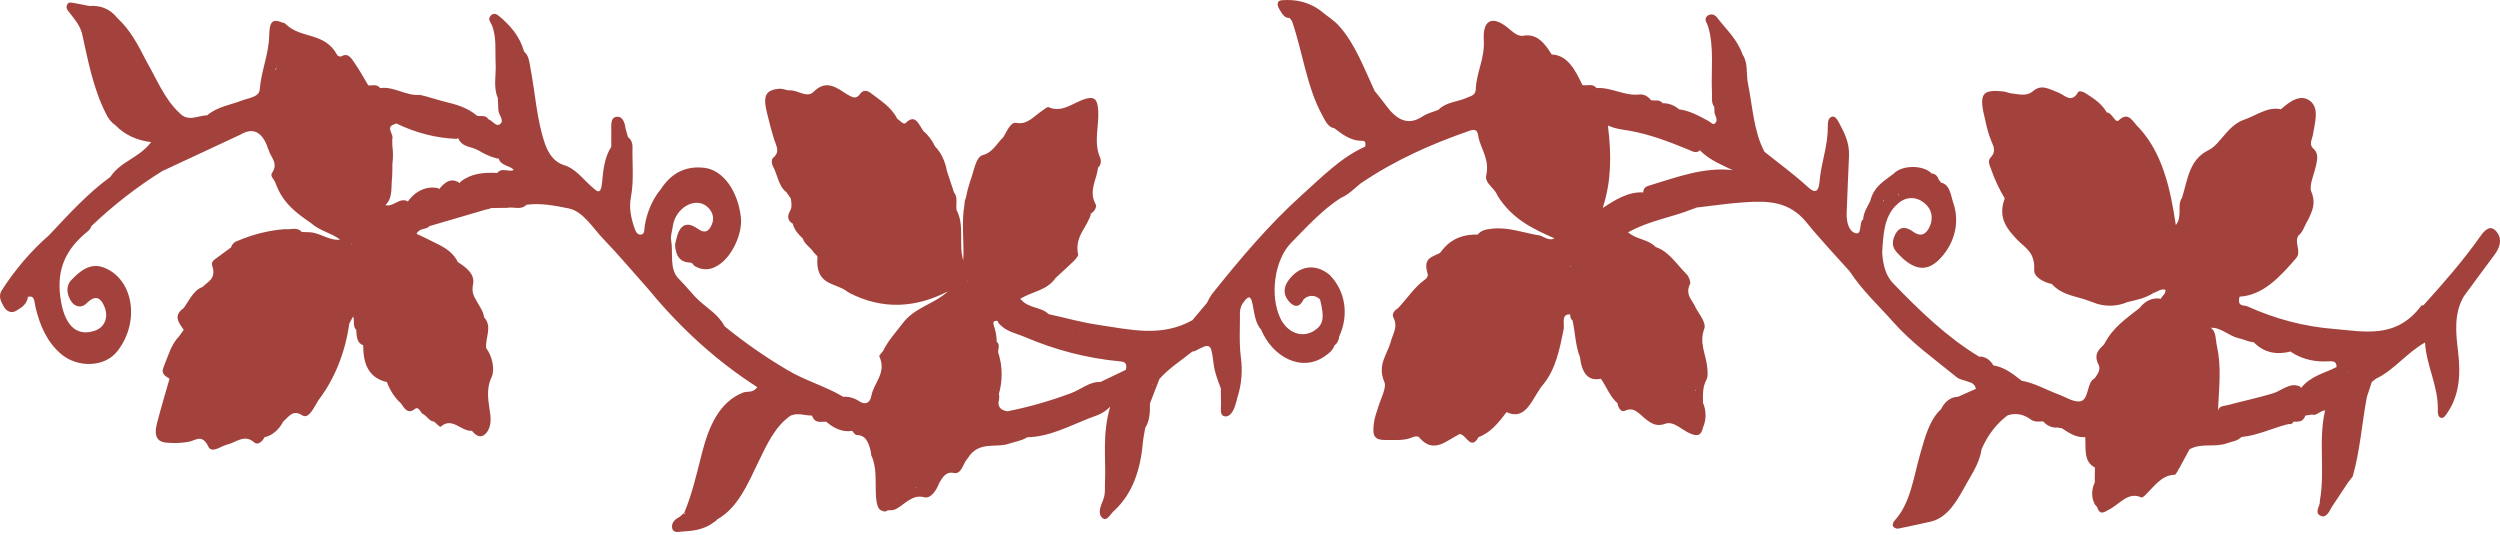 <svg width="201" height="43" viewBox="0 0 201 43" fill="none" xmlns="http://www.w3.org/2000/svg">
<path d="M0.146 23.333C1.245 21.633 2.524 20.143 3.946 18.909C5.521 17.232 7.077 15.521 8.869 14.226C9.718 12.948 11.128 12.751 12.154 11.427C11.001 11.281 10.064 10.869 9.262 10.057C8.954 9.847 8.697 9.528 8.521 9.138C7.509 7.172 7.087 4.918 6.597 2.696C6.407 1.99 5.97 1.521 5.578 1.007C5.455 0.848 5.269 0.666 5.388 0.398C5.508 0.13 5.717 0.208 5.894 0.235C6.321 0.299 6.745 0.398 7.17 0.481C8.033 0.415 8.812 0.668 9.45 1.464C10.429 2.362 11.109 3.595 11.746 4.879C12.582 6.324 13.228 7.971 14.406 9.057C15.116 9.846 15.901 9.286 16.657 9.268C17.51 8.558 18.517 8.447 19.456 8.079C19.982 7.872 20.833 7.816 20.883 7.199C20.998 5.704 21.603 4.394 21.643 2.883C21.667 1.686 21.912 1.482 22.748 1.833C22.828 1.829 22.905 1.864 22.965 1.931C24.208 3.16 26.111 2.541 27.116 4.434C27.163 4.484 27.218 4.518 27.277 4.534C27.336 4.55 27.397 4.547 27.455 4.525C28.009 4.2 28.281 4.729 28.562 5.144C28.942 5.692 29.262 6.287 29.609 6.865C29.934 6.904 30.289 6.72 30.571 7.086C31.655 6.916 32.662 7.735 33.764 7.629C34.435 7.776 35.094 8.012 35.759 8.175C36.651 8.393 37.564 8.634 38.351 9.303C38.337 9.329 38.32 9.353 38.301 9.374L38.345 9.3C38.651 9.406 39.016 9.19 39.269 9.586C39.611 9.699 39.93 10.306 40.268 9.917C40.525 9.622 40.078 9.227 40.067 8.836C40.053 8.516 40.038 8.194 40.023 7.872C39.643 6.992 39.898 6.039 39.85 5.122C39.797 4.07 39.945 2.993 39.538 2C39.445 1.774 39.181 1.57 39.451 1.263C39.69 1 39.928 1.125 40.146 1.31C40.999 2.032 41.769 2.858 42.139 4.149L42.088 4.2L42.132 4.149C42.531 4.456 42.563 5.016 42.656 5.51C43.036 7.523 43.154 9.622 43.812 11.552C44.119 12.415 44.589 13.039 45.331 13.272C46.226 13.518 46.836 14.361 47.553 14.993C47.974 15.362 48.312 15.789 48.415 14.6C48.497 13.636 48.62 12.604 49.148 11.798C49.148 11.39 49.137 10.984 49.148 10.569C49.16 10.099 49.046 9.47 49.566 9.391C50 9.323 50.228 9.762 50.288 10.308L50.49 11.026C50.603 11.102 50.698 11.218 50.762 11.361C50.826 11.504 50.858 11.667 50.853 11.832C50.824 13.172 50.98 14.524 50.725 15.853C50.566 16.686 50.725 17.473 50.976 18.233C51.077 18.53 51.191 18.869 51.493 18.862C51.873 18.862 51.789 18.414 51.841 18.124C52.031 17.009 52.479 15.995 53.125 15.217C54.056 13.784 55.268 13.326 56.665 13.496C58.124 13.685 59.325 15.33 59.566 17.468C59.718 18.815 58.806 20.723 57.693 21.354C57.398 21.547 57.073 21.648 56.743 21.648C56.413 21.648 56.087 21.547 55.793 21.354C55.754 21.27 55.698 21.203 55.631 21.159C55.563 21.116 55.488 21.098 55.413 21.108C54.683 21.067 54.303 20.576 54.273 19.634L54.463 18.896C54.843 17.766 55.542 17.992 56.118 18.405C56.648 18.778 56.965 18.65 57.218 18.083C57.491 17.471 57.244 16.954 56.847 16.608C55.871 15.78 54.271 16.741 54.087 18.233C54.043 18.591 53.897 18.97 53.959 19.304C54.149 20.361 53.769 21.627 54.596 22.441C55.166 22.996 55.652 23.669 56.241 24.2C56.938 24.832 57.761 25.302 58.267 26.243C59.885 27.557 61.569 28.729 63.309 29.75C64.766 30.623 66.349 31.038 67.795 31.901C68.237 31.872 68.677 31.994 69.072 32.255C69.495 32.543 69.932 32.486 70.06 31.82C70.25 30.763 71.316 29.982 70.692 28.64C70.671 28.595 70.882 28.367 70.993 28.224C71.409 27.381 71.999 26.749 72.535 26.046C73.54 24.685 75.043 24.5 76.217 23.426C73.58 24.776 70.964 24.901 68.336 23.576C68.25 23.53 68.166 23.477 68.084 23.419C67.16 22.704 65.532 22.991 65.722 20.656C65.722 20.541 65.49 20.41 65.395 20.258C65.141 19.85 64.711 19.675 64.534 19.167C64.2 18.845 63.873 18.515 63.735 17.977C63.328 17.78 63.286 17.36 63.501 16.994C63.716 16.628 63.621 16.313 63.583 15.964L63.224 15.448C62.593 14.991 62.519 14.047 62.144 13.366C62.034 13.164 62.009 12.81 62.165 12.682C62.735 12.218 62.418 11.753 62.249 11.23C62.021 10.517 61.837 9.777 61.656 9.04C61.327 7.686 61.563 7.228 62.661 7.135C62.935 7.11 63.22 7.275 63.495 7.263C64.147 7.233 64.876 7.914 65.407 7.386C66.44 6.353 67.259 7.046 68.142 7.609C68.486 7.781 68.813 8.047 69.155 7.548C69.397 7.196 69.737 7.27 70.016 7.486C70.776 8.084 71.621 8.553 72.15 9.558C72.374 9.694 72.64 10.067 72.824 9.883C73.597 9.116 73.859 9.998 74.24 10.532C74.619 10.853 74.94 11.278 75.18 11.775C75.661 12.271 75.996 12.965 76.13 13.742C76.32 14.315 76.51 14.885 76.7 15.463C77.044 15.878 76.825 16.431 76.913 16.91L76.867 16.957C76.882 16.937 76.898 16.92 76.911 16.9C77.58 18.129 77.046 19.646 77.447 20.936C77.525 19.415 77.283 17.896 77.549 16.401C77.543 16.239 77.577 16.078 77.646 15.942C77.737 15.469 77.857 15.006 78.005 14.558C78.309 13.82 78.416 12.621 79.035 12.461C79.82 12.257 80.148 11.518 80.678 11.018C80.967 10.527 81.262 9.79 81.706 9.876C82.603 10.067 83.137 9.32 83.808 8.892C83.977 8.784 84.188 8.561 84.319 8.62C85.419 9.111 86.322 8.212 87.304 7.939C88.054 7.732 88.254 8.052 88.299 8.959C88.36 10.207 87.904 11.495 88.468 12.719C88.513 12.854 88.518 13.006 88.484 13.145C88.449 13.285 88.376 13.403 88.278 13.479C88.183 14.462 87.498 15.335 88.088 16.416C88.216 16.662 87.967 17.009 87.724 17.168L87.674 17.102L87.661 17.149L87.724 17.168C87.429 18.287 86.371 18.997 86.679 20.457C86.705 20.587 86.474 20.85 86.327 20.993C85.854 21.455 85.364 21.892 84.881 22.337C84.138 23.397 83 23.409 82.031 24.028C82.729 24.852 83.662 24.621 84.311 25.257C85.641 25.55 86.954 25.921 88.288 26.118C90.823 26.489 93.378 27.145 95.867 25.744L97.045 24.343C97.155 24.102 97.282 23.875 97.425 23.665C99.688 20.835 102.004 18.083 104.59 15.752C106.233 14.278 107.82 12.643 109.758 11.788C109.889 11.232 109.533 11.328 109.34 11.318C108.564 11.272 107.92 10.807 107.284 10.311C106.78 10.239 106.562 9.733 106.309 9.266C105.051 6.975 104.74 4.188 103.875 1.691L103.685 1.445C103.271 1.479 103.066 1.083 102.857 0.734C102.648 0.385 102.667 0.046 103.047 0.019C104.208 -0.074 105.327 0.162 106.33 0.983C106.777 1.346 107.267 1.646 107.66 2.086C108.948 3.512 109.666 5.478 110.521 7.312C110.812 7.681 111.116 8.035 111.394 8.42C112.235 9.583 113.16 10.178 114.388 9.35C114.768 9.104 115.22 9.003 115.64 8.836C116.32 8.162 117.185 8.214 117.947 7.853C118.239 7.72 118.634 7.681 118.653 7.174C118.699 5.825 119.383 4.716 119.297 3.242C119.204 1.654 119.913 1.29 121.007 2.064C121.475 2.394 121.94 2.969 122.467 2.873C123.55 2.676 124.177 3.443 124.756 4.38C126.035 4.434 126.643 5.609 127.226 6.838C127.606 6.926 128.03 6.675 128.366 7.083C129.533 6.992 130.625 7.74 131.799 7.595C131.972 7.577 132.147 7.609 132.309 7.688C132.472 7.768 132.619 7.893 132.74 8.054L132.7 8.108L132.732 8.054C133.047 8.128 133.403 7.956 133.682 8.3L133.648 8.354C133.649 8.366 133.649 8.379 133.648 8.391L133.676 8.3C134.148 8.287 134.611 8.458 135.006 8.792L134.972 8.843C134.972 8.843 134.972 8.858 134.972 8.865L135.003 8.792C135.844 8.895 136.606 9.32 137.372 9.735C137.562 9.834 137.761 10.136 137.951 9.844C138.115 9.598 137.902 9.323 137.845 9.062L137.828 8.597C137.541 8.234 137.678 7.767 137.638 7.344C137.566 5.606 137.828 3.839 137.336 2.138C137.258 1.868 136.956 1.55 137.26 1.287C137.382 1.186 137.528 1.143 137.672 1.165C137.817 1.187 137.951 1.273 138.052 1.408C138.776 2.359 139.663 3.128 140.108 4.397C140.566 5.065 140.376 5.935 140.533 6.7C140.913 8.561 140.987 10.544 141.863 12.206L141.799 12.292L141.858 12.198C143.032 13.14 144.244 14.015 145.367 15.05C146.011 15.644 146.233 15.317 146.294 14.575C146.418 13.076 146.982 11.692 146.953 10.151C146.953 9.853 146.978 9.541 147.212 9.413C147.512 9.259 147.698 9.581 147.835 9.829C148.27 10.63 148.698 11.454 148.661 12.501C148.604 14.044 148.521 15.585 148.471 17.131C148.451 17.825 148.625 18.564 149.148 18.739C149.758 18.945 149.429 17.876 149.796 17.638C149.836 17.05 150.142 16.632 150.366 16.163C150.67 14.951 151.527 14.533 152.266 13.951C152.933 13.25 154.656 13.253 155.306 13.951C155.428 13.947 155.548 13.993 155.65 14.081C155.752 14.169 155.831 14.295 155.876 14.442L156.066 14.688C156.784 14.833 156.835 15.703 157.048 16.32C157.578 17.852 157.156 19.538 156.028 20.745C155.102 21.745 154.196 21.789 153.111 20.887C153.081 20.867 153.052 20.844 153.026 20.816C152.579 20.341 151.907 19.96 152.311 18.994C152.68 18.115 153.261 18.218 153.852 18.653C154.377 19.034 154.842 18.899 155.146 18.225C155.45 17.552 155.323 16.863 154.814 16.411C154.483 16.094 154.083 15.924 153.672 15.927C153.261 15.93 152.861 16.105 152.534 16.426C151.466 17.372 151.416 18.864 151.327 20.327C151.394 21.285 151.601 22.158 152.214 22.785C154.375 25.021 156.584 27.148 159.113 28.669C159.125 28.701 159.145 28.728 159.17 28.743L159.113 28.669C159.336 28.654 159.559 28.711 159.76 28.835C159.962 28.959 160.137 29.146 160.268 29.379L160.238 29.424C160.237 29.428 160.237 29.433 160.238 29.438L160.267 29.379C161.095 29.497 161.786 30.018 162.48 30.562C162.505 30.573 162.528 30.591 162.548 30.613C163.58 30.793 164.526 31.351 165.52 31.717C166.06 31.911 166.599 32.285 167.135 32.277C167.895 32.277 167.773 31.105 168.187 30.596C168.261 30.521 168.34 30.455 168.423 30.399C168.636 30.097 168.919 29.714 168.733 29.343C168.294 28.477 168.744 28.113 169.174 27.683C169.875 26.302 170.986 25.587 172.024 24.761C172.242 24.47 172.512 24.252 172.809 24.123C173.107 23.995 173.424 23.961 173.734 24.023C173.827 23.758 174.134 23.674 174.1 23.301C173.756 23.173 173.473 23.461 173.15 23.547C172.493 23.977 171.777 24.114 171.06 24.284C170.135 24.678 169.136 24.678 168.21 24.284C167.975 24.201 167.739 24.11 167.502 24.038C166.618 23.765 165.693 23.642 164.965 22.831C164.353 22.716 163.517 22.291 163.55 21.713C163.629 20.238 162.79 19.919 162.185 19.275C161.361 18.402 160.603 17.52 161.18 15.949C160.736 15.214 160.362 14.412 160.067 13.56C159.961 13.272 159.79 12.936 160.042 12.67C160.472 12.22 160.331 11.835 160.092 11.321C159.893 10.816 159.738 10.284 159.63 9.735C159.077 7.548 159.311 7.162 161.076 7.356C161.292 7.378 161.505 7.491 161.722 7.509C162.307 7.558 162.909 7.791 163.462 7.324C164.139 6.729 164.792 7.189 165.438 7.418C165.991 7.614 166.535 8.381 167.093 7.388C167.146 7.292 167.473 7.359 167.621 7.459C168.265 7.88 168.934 8.263 169.388 9.042C169.81 9.042 170.07 9.939 170.338 9.684C171.184 8.865 171.503 9.885 172.003 10.303C173.832 12.302 174.492 15.079 174.936 18.095C175.506 17.372 175.001 16.492 175.43 15.917C175.899 14.425 176 12.835 177.573 12.068C178.523 11.601 179.093 10.08 180.423 9.627C181.4 9.293 182.297 8.558 183.391 8.782C184.13 8.121 184.985 7.528 185.739 8.121C186.494 8.713 186.11 9.871 185.96 10.824C185.903 11.193 185.614 11.606 185.985 11.935C186.431 12.334 186.315 12.823 186.199 13.349C186.045 14.047 185.629 14.939 185.831 15.413C186.232 16.396 185.88 16.994 185.557 17.707C185.287 18.1 185.177 18.655 184.797 18.936C184.417 19.489 185.074 20.214 184.607 20.759C183.292 22.283 181.947 23.743 180.064 23.851C179.84 24.697 180.425 24.51 180.703 24.636C182.935 25.647 185.264 26.255 187.624 26.445C190.045 26.639 192.64 27.293 194.662 24.589C194.698 24.542 194.781 24.552 194.852 24.537C196.423 22.794 197.985 21.027 199.389 19.041C199.769 18.493 200.234 17.997 200.745 18.66C201.209 19.26 200.977 19.919 200.559 20.484C199.729 21.593 198.908 22.713 198.089 23.829C197.289 25.196 197.443 26.739 197.629 28.268C197.852 30.112 197.74 31.825 196.712 33.275C196.579 33.464 196.448 33.654 196.237 33.587C196.026 33.521 195.992 33.241 195.999 32.995C196.058 31.041 195.087 29.456 194.97 27.536C193.497 28.367 192.443 29.787 191.044 30.441L190.695 30.707L190.296 31.918C189.893 34.04 189.752 36.239 189.156 38.309L188.776 38.801L187.463 40.782C187.237 41.227 186.959 41.718 186.513 41.438C186.066 41.158 186.564 40.674 186.513 40.28C186.955 37.881 186.37 35.404 186.94 32.995C186.517 33.012 186.262 33.467 185.89 33.332L185.354 33.41C185.164 33.961 184.784 33.902 184.404 33.902C184.363 33.984 184.302 34.046 184.231 34.08C184.16 34.114 184.083 34.117 184.01 34.089C182.739 34.401 181.52 35.013 180.211 35.136C179.878 35.47 179.466 35.487 179.082 35.627C178.084 36.006 177.019 35.583 176.042 36.119C175.78 36.611 175.516 37.087 175.253 37.574C175.111 37.783 174.968 38.176 174.824 38.176C173.81 38.189 173.198 39.103 172.485 39.801C172.388 39.897 172.234 40.03 172.153 39.99C171.091 39.499 170.403 40.558 169.559 40.974C169.236 41.133 168.841 41.507 168.609 40.77L168.419 40.548C168.283 40.291 168.21 39.987 168.21 39.676C168.21 39.364 168.283 39.06 168.419 38.803C168.419 38.398 168.419 37.992 168.433 37.586C167.504 37.129 167.711 36.065 167.654 35.143C166.958 35.21 166.364 34.826 165.771 34.43L165.41 34.374C165.204 34.393 164.998 34.359 164.802 34.275C164.606 34.191 164.425 34.057 164.27 33.882C163.932 33.882 163.586 33.956 163.272 33.725C162.995 33.514 162.688 33.375 162.37 33.319C162.051 33.261 161.727 33.287 161.416 33.393L161.462 33.337C161.443 33.35 161.427 33.37 161.416 33.393C160.542 34.031 159.819 34.966 159.326 36.097C159.157 37.215 158.566 38.063 158.083 38.926C157.373 40.216 156.626 41.595 155.266 41.93C154.401 42.121 153.539 42.32 152.67 42.492C152.519 42.526 152.363 42.48 152.237 42.365C152.102 42.197 152.216 41.974 152.336 41.844C153.624 40.433 153.845 38.346 154.394 36.466C154.774 35.141 155.123 33.762 156.069 32.884C156.211 32.585 156.41 32.337 156.647 32.165C156.884 31.993 157.151 31.902 157.422 31.901L158.868 31.26C158.741 30.785 158.444 30.768 158.194 30.672C157.895 30.559 157.557 30.525 157.304 30.316C155.562 28.888 153.736 27.612 152.175 25.847C151.004 24.525 149.722 23.357 148.709 21.809C147.548 20.506 146.351 19.253 145.24 17.876C143.836 16.156 142.124 16.156 140.389 16.254C139.042 16.337 137.701 16.541 136.357 16.694C136.294 16.751 136.219 16.782 136.143 16.782C134.433 17.485 132.62 17.716 130.899 18.68C131.628 19.294 132.491 19.208 133.116 19.862C134.165 20.194 134.826 21.278 135.628 22.074C135.78 22.224 135.949 22.674 135.886 22.812C135.432 23.738 136.125 24.161 136.35 24.778C136.648 25.297 137.193 25.968 137.026 26.422C136.599 27.578 137.142 28.453 137.252 29.448C137.292 29.8 137.341 30.267 137.205 30.515C136.876 31.11 136.916 31.744 136.918 32.385C137.054 32.687 137.126 33.03 137.126 33.38C137.126 33.729 137.054 34.072 136.918 34.374C136.77 35.062 136.45 35.06 135.968 34.885C135.257 34.625 134.571 33.806 133.878 34.072C133.215 34.317 132.797 34.072 132.324 33.705C131.801 33.297 131.374 32.653 130.631 33.034C130.397 33.152 130.097 32.857 130.044 32.415C129.462 31.923 129.162 31.102 128.714 30.448C127.65 30.68 127.178 29.957 127.026 28.703C126.662 27.784 126.646 26.737 126.436 25.773C126.371 25.724 126.319 25.651 126.285 25.564C126.251 25.477 126.238 25.379 126.246 25.282C125.486 25.211 125.799 26.076 125.721 26.459C125.396 28.072 125.085 29.655 124.112 30.866C124.023 30.98 123.922 31.088 123.844 31.208C123.113 32.267 122.598 33.831 121.123 33.135C120.479 34.003 119.805 34.814 118.874 35.143C118.251 36.286 117.872 34.897 117.354 34.897C116.294 35.409 115.264 36.552 114.099 35.163C113.996 35.042 113.719 35.082 113.552 35.163C112.875 35.45 112.18 35.364 111.49 35.377C110.466 35.392 110.28 35.087 110.499 33.772C110.572 33.461 110.661 33.157 110.767 32.862C110.97 32.14 111.5 31.176 111.31 30.736C110.708 29.343 111.523 28.524 111.811 27.502C111.963 26.858 112.438 26.297 112.019 25.506C111.889 25.26 112.125 24.923 112.383 24.795C113.117 24.041 113.713 23.075 114.557 22.487C114.698 22.389 114.844 22.214 114.779 21.996C114.367 20.678 115.222 20.661 115.777 20.332L115.976 20.086C116.774 19.103 117.757 18.84 118.811 18.857L118.853 18.928L118.803 18.859C119.126 18.473 119.523 18.442 119.943 18.39C121.186 18.238 122.37 18.677 123.576 18.896C124.045 18.896 124.448 19.434 124.976 19.162C123.291 18.419 121.581 17.638 120.39 15.716C120.16 15.089 119.349 14.747 119.493 14.096C119.774 12.83 119.1 12.048 118.868 11.05C118.811 10.478 118.638 10.343 118.161 10.51C115.121 11.562 112.167 12.862 109.38 14.757C108.872 15.175 108.399 15.669 107.812 15.905C106.334 16.849 105.087 18.22 103.805 19.525C102.475 20.877 102.059 23.78 102.954 25.616C103.227 26.165 103.643 26.569 104.127 26.756C104.611 26.942 105.13 26.899 105.591 26.634C106.4 26.142 106.514 25.609 106.129 24.07C105.938 23.887 105.707 23.788 105.469 23.788C105.232 23.788 105.001 23.887 104.81 24.07C104.419 24.867 103.94 24.633 103.556 24.142C103.172 23.65 103.195 23.084 103.602 22.529C104.468 21.344 105.768 21.155 106.908 22.104C108.177 23.409 108.471 25.326 107.673 27.047C107.661 27.198 107.62 27.342 107.553 27.468C107.487 27.593 107.398 27.695 107.293 27.765C107.139 28.207 106.832 28.409 106.533 28.627C104.647 29.977 102.298 28.684 101.403 26.518C100.915 25.973 100.851 25.181 100.706 24.449C100.562 23.716 100.339 23.815 100.02 24.252C99.925 24.357 99.846 24.485 99.79 24.63C99.733 24.775 99.7 24.933 99.692 25.095C99.705 26.309 99.612 27.553 99.766 28.733C99.914 29.809 99.82 30.918 99.496 31.928C99.433 32.195 99.359 32.456 99.274 32.712C99.101 33.172 98.806 33.582 98.421 33.464C98.035 33.346 98.187 32.798 98.172 32.415C98.156 32.032 98.16 31.616 98.154 31.215L98.196 31.176L98.154 31.228C97.93 30.613 97.68 30.023 97.585 29.33C97.36 27.553 97.345 27.555 96.064 28.229C96.003 28.251 95.939 28.261 95.874 28.259C94.978 28.979 94.022 29.573 93.215 30.471C92.961 31.126 92.708 31.782 92.455 32.437C92.468 33.138 92.441 33.826 92.075 34.403C92.012 34.797 91.926 35.185 91.885 35.583C91.695 37.795 91.045 39.698 89.605 41.037C89.28 41.283 89 42.02 88.594 41.608C88.227 41.239 88.523 40.624 88.706 40.153C88.888 39.681 88.82 39.194 88.843 38.712C88.926 36.829 88.603 34.917 89.261 32.698C88.586 33.369 88.028 33.435 87.499 33.654C85.89 34.3 84.309 35.129 82.586 35.156L82.501 35.207C82.081 35.453 81.615 35.502 81.171 35.659C80.05 36.062 78.701 35.401 77.802 36.849C77.422 37.24 77.319 38.157 76.702 38.026C76.084 37.896 75.826 38.314 75.526 38.801C75.279 39.472 74.809 40.113 74.319 39.98C73.411 39.735 72.845 40.438 72.165 40.851C71.972 40.984 71.752 41.043 71.534 41.02C71.475 41.02 71.417 41.025 71.359 41.037C71.298 41.088 71.227 41.118 71.154 41.124C71.082 41.13 71.009 41.112 70.943 41.072C70.595 41.003 70.453 40.58 70.415 39.639C70.375 38.604 70.499 37.542 70.044 36.593C70.043 36.518 70.036 36.443 70.023 36.37C69.86 35.6 69.611 34.966 68.868 34.978C68.751 34.978 68.631 34.76 68.513 34.642C67.74 34.767 67.058 34.45 66.423 33.904C66.005 33.887 65.532 34.091 65.283 33.413C64.713 33.413 64.143 33.167 63.573 33.413C62.34 34.248 61.658 35.716 60.959 37.176C60.096 38.975 59.292 40.851 57.678 41.75C57.592 41.853 57.493 41.937 57.385 41.996C56.625 42.576 55.751 42.687 54.875 42.733C54.573 42.753 54.115 42.896 54.037 42.441C53.959 41.986 54.341 41.703 54.672 41.536L55.017 41.217C55.019 41.262 55.023 41.307 55.029 41.352L55.101 41.273L55.017 41.217C55.652 39.71 56.017 38.073 56.431 36.453C56.99 34.256 57.833 32.346 59.709 31.574C60.073 31.422 60.531 31.638 60.883 31.125C57.706 29.092 54.778 26.464 52.194 23.325C52.194 23.325 52.177 23.325 52.167 23.296C50.965 21.947 49.793 20.548 48.558 19.265C47.659 18.341 46.901 16.996 45.719 16.755C44.611 16.532 43.473 16.308 42.333 16.463C41.858 16.925 41.311 16.603 40.804 16.709L39.489 16.726C39.359 16.794 39.222 16.834 39.082 16.844L34.534 18.178C34.253 18.51 33.774 18.274 33.489 18.798C33.894 18.99 34.27 19.154 34.629 19.346C35.438 19.761 36.307 20.059 36.823 21.089L36.768 21.15H36.793L36.823 21.076C37.42 21.47 38.197 21.998 38.036 22.839C37.893 23.576 38.119 23.822 38.355 24.262C38.566 24.658 38.854 24.999 38.925 25.518C39.616 26.27 38.995 27.172 39.092 27.993C39.603 28.659 39.793 29.746 39.531 30.308C39.014 31.415 39.309 32.351 39.426 33.381C39.491 33.959 39.404 34.526 39.02 34.895C38.636 35.264 38.26 35.033 37.941 34.634C37.097 34.725 36.36 33.479 35.436 34.305C35.374 34.362 35.15 34.116 34.973 33.959C34.947 33.945 34.923 33.925 34.903 33.9C34.523 33.877 34.333 33.45 34.01 33.292C33.774 33.174 33.685 32.607 33.324 32.899C32.811 33.31 32.531 32.874 32.244 32.437C31.755 32.002 31.362 31.409 31.104 30.716C30.014 30.471 29.305 29.733 29.218 28.224L29.199 27.752C28.684 27.585 28.672 27.037 28.64 26.509C28.349 26.285 28.526 25.808 28.389 25.439L28.082 26.017C27.759 28.342 26.897 30.484 25.612 32.162C25.247 32.734 24.84 33.732 24.301 33.391C23.541 32.899 23.227 33.499 22.769 33.897C22.597 34.228 22.375 34.511 22.116 34.727C21.857 34.944 21.567 35.091 21.263 35.158C21.073 35.536 20.704 35.804 20.455 35.581C19.651 34.858 18.992 35.581 18.261 35.745C17.757 35.866 17.028 36.483 16.754 35.913C16.249 34.87 15.764 35.394 15.19 35.519C14.628 35.617 14.06 35.643 13.494 35.598C12.631 35.568 12.354 35.084 12.623 34.027C12.931 32.823 13.292 31.641 13.63 30.451C13.344 30.24 12.908 30.112 13.155 29.507C13.513 28.635 13.767 27.669 14.408 27.032L14.774 26.516C14.354 25.943 13.912 25.368 14.761 24.776C15.226 24.142 15.565 23.318 16.281 23.075C16.72 22.635 17.41 22.411 17.06 21.354C16.959 21.049 17.229 20.877 17.427 20.737C17.806 20.464 18.186 20.179 18.567 19.899C18.611 19.769 18.679 19.654 18.765 19.565C18.85 19.476 18.951 19.414 19.059 19.385C20.311 18.844 21.614 18.519 22.933 18.419C23.377 18.498 23.862 18.208 24.263 18.653L24.823 18.67C25.691 18.67 26.457 19.378 27.348 19.265C26.602 18.707 25.72 18.574 25.009 17.938C23.869 17.156 22.743 16.355 22.159 14.742C22.078 14.447 21.694 14.172 21.859 13.926C22.429 13.095 21.736 12.646 21.593 12.036C21.537 11.951 21.498 11.849 21.483 11.739C21.029 10.611 20.343 10.222 19.33 10.824L13.043 13.757C11.041 15 9.133 16.481 7.343 18.181C7.26 18.476 7.055 18.594 6.87 18.754C5.434 19.983 4.522 21.48 4.854 23.915C5.132 25.955 6.013 27.145 7.642 26.582C8.402 26.319 8.727 25.543 8.426 24.736C8.096 23.846 7.632 23.733 6.99 24.355C6.899 24.457 6.794 24.535 6.679 24.582C6.565 24.63 6.444 24.648 6.325 24.633C6.205 24.619 6.089 24.574 5.983 24.5C5.877 24.426 5.784 24.325 5.709 24.203C5.371 23.679 5.28 23.001 5.709 22.544C6.443 21.76 7.262 21.121 8.299 21.494C10.716 22.369 11.303 25.845 9.439 28.232C8.396 29.569 6.196 29.571 4.896 28.45C3.806 27.511 3.203 26.213 2.848 24.66C2.751 24.24 2.789 23.711 2.253 23.871L2.204 23.765L2.189 23.788C2.189 23.788 2.253 23.871 2.253 23.869C2.143 24.517 1.695 24.734 1.319 24.975C1.148 25.089 0.951 25.119 0.764 25.06C0.577 25 0.414 24.854 0.304 24.65C0.07 24.25 -0.158 23.797 0.146 23.333ZM133.692 8.585C133.683 8.6 133.674 8.614 133.665 8.627L133.688 8.588L133.692 8.585ZM22.177 5.591V5.515V5.537C22.085 5.441 22.118 5.663 22.177 5.591ZM22.177 5.591C22.185 5.581 22.192 5.57 22.197 5.557C22.237 5.397 22.262 5.232 22.273 5.065C22.259 5.246 22.227 5.422 22.177 5.591ZM28.256 19.646C28.278 19.635 28.298 19.619 28.315 19.599L28.266 19.582C28.266 19.604 28.266 19.624 28.256 19.646ZM42.305 13.314H42.284L42.297 13.336L42.305 13.314ZM38.44 12.085C37.901 11.751 37.181 11.896 36.82 11.09H36.806C36.789 11.12 36.768 11.147 36.744 11.168C35.075 11.107 33.426 10.686 31.864 9.925L31.716 9.991C30.93 10.212 31.716 10.824 31.536 11.193C31.536 11.377 31.536 11.562 31.547 11.746C31.612 12.224 31.612 12.713 31.547 13.191C31.547 13.553 31.547 13.912 31.526 14.273C31.426 15.047 31.602 15.937 30.985 16.485C31.61 16.691 32.151 15.804 32.794 16.202C33.099 15.769 33.484 15.444 33.914 15.258C34.344 15.072 34.803 15.03 35.248 15.138C35.268 15.161 35.285 15.187 35.298 15.217C35.778 14.61 36.303 14.251 36.97 14.725C36.984 14.68 37.005 14.638 37.032 14.605C37.912 13.926 38.887 13.867 39.869 13.899L39.977 13.914C40.338 13.422 40.903 13.865 41.307 13.668C40.965 13.265 40.325 13.383 40.078 12.739C40.035 12.744 39.992 12.744 39.949 12.739C39.426 12.601 38.92 12.377 38.44 12.075V12.085ZM39.654 11.554H39.635C39.635 11.554 39.647 11.574 39.652 11.586L39.654 11.554ZM28.253 21.361L28.228 21.389H28.253V21.357V21.361ZM22.56 1.976H22.551H22.56ZM38.14 9.817H38.129H38.14ZM73.548 39.228L73.738 39.179C73.672 39.168 73.605 39.186 73.548 39.228ZM77.838 22.554L77.794 22.598H77.806C77.747 22.699 77.84 22.603 77.838 22.554ZM82.364 27.081C81.634 26.767 80.817 26.666 80.23 25.904C80.225 25.868 80.222 25.832 80.221 25.796C80.031 25.81 79.748 25.724 79.922 26.231C80.059 26.628 80.133 27.057 80.137 27.492C80.502 27.737 80.118 28.197 80.304 28.497C80.609 29.526 80.609 30.664 80.304 31.692C80.382 31.869 80.318 32.152 80.272 32.43C80.323 32.828 80.517 32.963 80.99 33.071C82.732 32.725 84.454 32.233 86.147 31.596C86.922 31.304 87.619 30.662 88.472 30.714L90.526 29.731C90.64 29.156 90.403 29.087 90.028 29.052C87.42 28.808 84.846 28.146 82.364 27.081ZM80.274 25.361H80.263H80.274ZM76.51 17.235C76.516 17.233 76.521 17.233 76.527 17.235L76.51 17.193V17.235ZM86.798 26.769H86.764L86.793 26.803L86.798 26.769ZM77.654 16.969L77.669 16.937H77.654V16.969ZM126.211 21.29H126.228H126.209H126.211ZM136.306 31.41C136.319 31.42 136.333 31.428 136.348 31.434C136.348 31.395 136.348 31.355 136.348 31.319L136.306 31.41ZM152.661 25.297H152.682L152.663 25.272C152.663 25.28 152.662 25.289 152.661 25.297ZM151.397 16.202C151.419 16.158 151.442 16.115 151.468 16.075H151.416C151.412 16.114 151.406 16.154 151.397 16.192V16.202ZM152.638 15.578C152.63 15.623 152.624 15.668 152.619 15.713L152.676 15.674C152.669 15.636 152.656 15.6 152.638 15.568V15.578ZM139.338 13.695C138.434 13.253 137.501 12.901 136.713 12.132C136.704 12.111 136.696 12.09 136.69 12.068C136.374 12.39 136.059 12.152 135.74 12.026C134.189 11.392 132.641 10.797 131.015 10.512C130.445 10.416 129.859 10.365 129.305 10.092C129.294 10.132 129.289 10.175 129.289 10.217C129.559 12.39 129.559 14.538 128.89 16.608C128.881 16.642 128.875 16.677 128.873 16.714C129.897 16.04 130.929 15.399 132.134 15.47L132.115 15.453C132.136 15.089 132.356 14.993 132.569 14.927C134.818 14.251 137.026 13.395 139.348 13.685L139.338 13.695ZM138.252 14.73L138.234 14.745H138.252V14.73ZM143.176 14.504C143.176 14.504 143.186 14.492 143.186 14.494L143.176 14.504ZM127.216 7.13H127.226H127.213H127.216ZM166.191 33.654C166.191 33.639 166.191 33.627 166.191 33.614C166.191 33.602 166.177 33.636 166.172 33.651L166.191 33.654ZM176.808 25.776C176.808 25.776 176.808 25.776 176.808 25.771V25.776ZM188.758 29.864C188.747 29.886 188.739 29.908 188.728 29.93L188.789 29.895L188.758 29.864ZM185.002 31.193C185.795 30.21 186.876 30.018 187.841 29.519H187.86C187.86 29.143 187.7 29.028 187.326 29.045C186.249 29.119 185.194 28.954 184.214 28.308C184.207 28.293 184.202 28.277 184.197 28.261H184.18C183.089 28.531 182.069 28.409 181.189 27.506C181.15 27.51 181.112 27.51 181.073 27.506C180.693 27.452 180.344 27.261 179.973 27.187C179.213 27.017 178.554 26.302 177.741 26.354C178.202 26.644 178.121 27.322 178.244 27.846C178.624 29.566 178.398 31.287 178.326 33.007C178.447 32.611 178.768 32.658 179.034 32.587C180.264 32.258 181.504 32 182.73 31.631C183.446 31.415 184.1 30.714 184.903 31.066C184.941 31.099 184.975 31.141 185.002 31.188V31.193ZM185.928 27.015L185.909 26.998C185.908 27.003 185.908 27.009 185.909 27.015H185.928ZM176.238 35.618H176.262V35.603L176.238 35.618ZM126.291 21.393H126.236C126.236 21.416 126.249 21.438 126.253 21.46L126.291 21.393ZM112.571 26.99H112.583C112.583 26.99 112.573 26.976 112.571 26.98V26.99ZM77.743 36.181C77.722 36.215 77.703 36.252 77.684 36.289L77.743 36.181ZM38.687 16.689H38.702H38.687ZM153.634 20.872L153.611 20.838C153.611 20.85 153.611 20.863 153.611 20.872H153.634ZM159.524 29.229L159.503 29.2V29.222H159.533L159.524 29.229ZM162.754 32.988C162.754 32.973 162.744 32.961 162.74 32.948H162.721L162.754 32.988ZM118.847 35.101L118.9 35.175L118.847 35.101ZM92.704 30.923C92.688 30.915 92.674 30.905 92.66 30.893C92.66 30.916 92.66 30.938 92.66 30.962L92.704 30.923ZM21.625 11.355L21.587 11.321L21.607 11.299C21.607 11.299 21.607 11.274 21.593 11.259V11.321V11.35L21.625 11.355Z" fill="#A3423C"/>
</svg>
